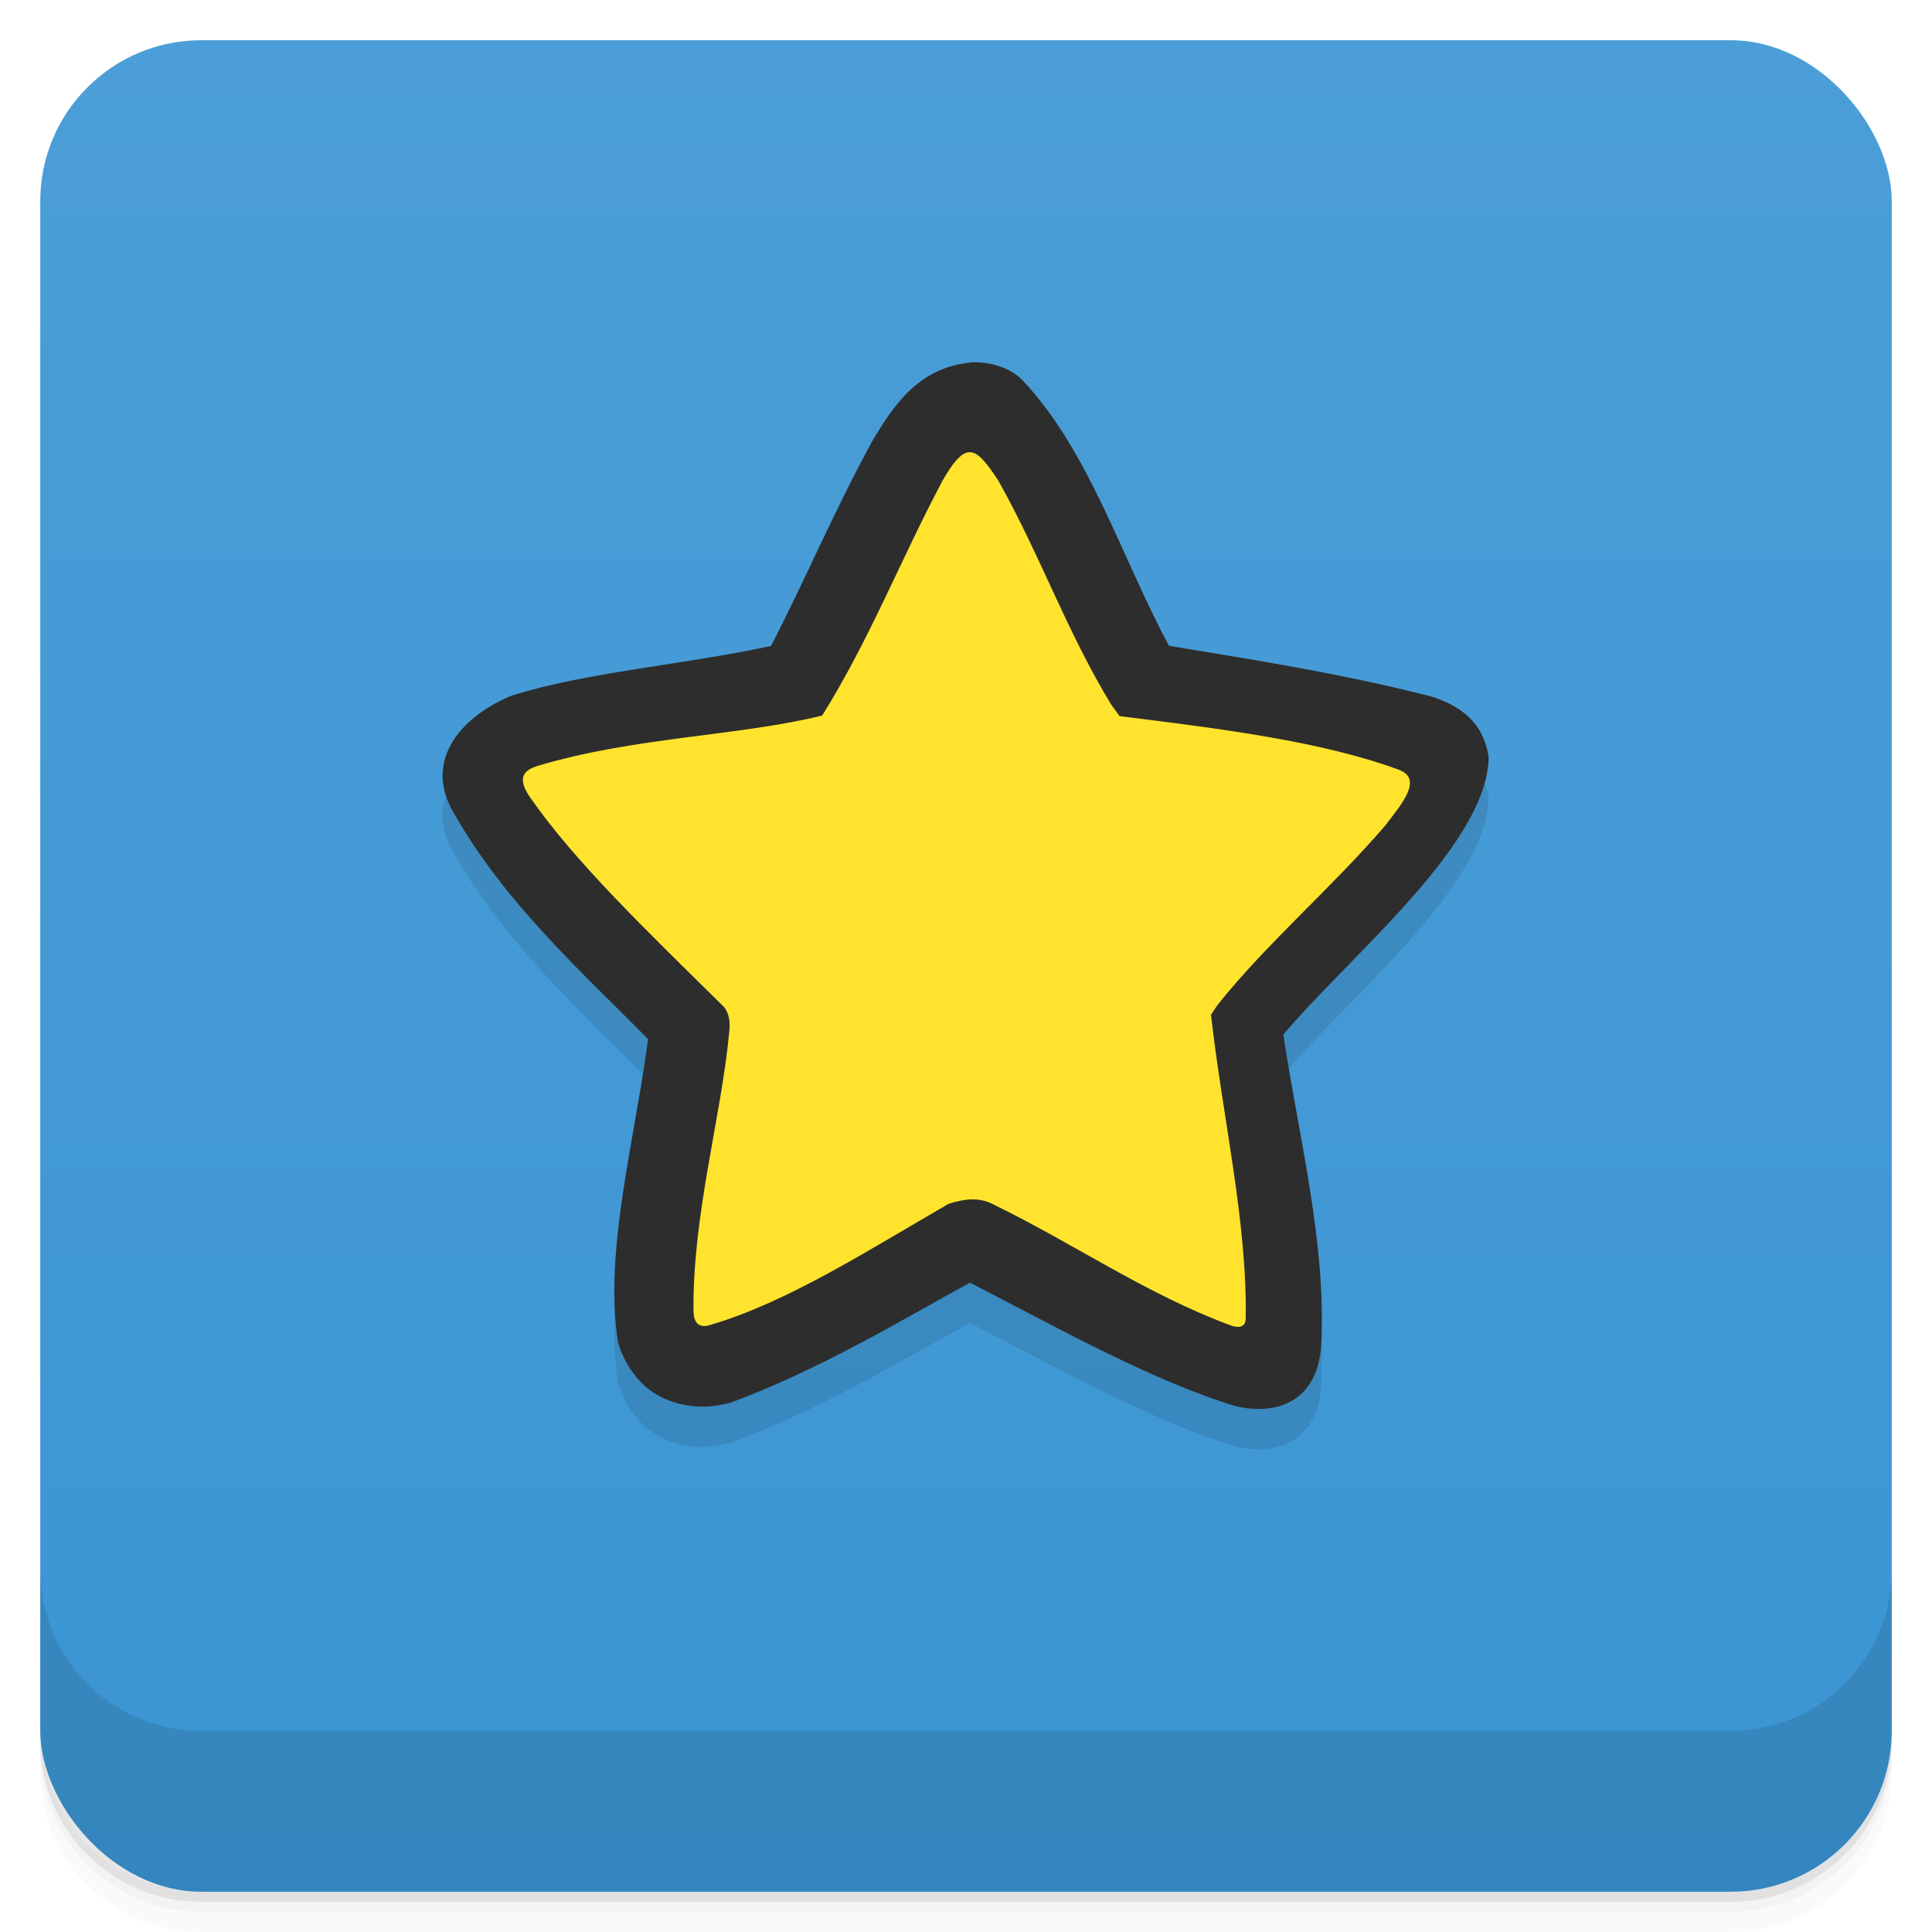 <svg version="1.1" viewBox="0 0 48 48" xmlns="http://www.w3.org/2000/svg">
 <defs>
  <linearGradient id="bg" x2="0" y1="1" y2="47" gradientUnits="userSpaceOnUse">
   <stop style="stop-color:#4b9ed7" offset="0"/>
   <stop style="stop-color:#3b95d3" offset="1"/>
  </linearGradient>
 </defs>
 <path d="m1 43v0.25c0 2.216 1.784 4 4 4h38c2.216 0 4-1.784 4-4v-0.25c0 2.216-1.784 4-4 4h-38c-2.216 0-4-1.784-4-4zm0 0.5v0.5c0 2.216 1.784 4 4 4h38c2.216 0 4-1.784 4-4v-0.5c0 2.216-1.784 4-4 4h-38c-2.216 0-4-1.784-4-4z" style="opacity:.02"/>
 <path d="m1 43.25v0.25c0 2.216 1.784 4 4 4h38c2.216 0 4-1.784 4-4v-0.25c0 2.216-1.784 4-4 4h-38c-2.216 0-4-1.784-4-4z" style="opacity:.05"/>
 <path d="m1 43v0.25c0 2.216 1.784 4 4 4h38c2.216 0 4-1.784 4-4v-0.25c0 2.216-1.784 4-4 4h-38c-2.216 0-4-1.784-4-4z" style="opacity:.1"/>
 <rect x="1" y="1" width="46" height="46" rx="4" style="fill:url(#bg)"/>
 <path d="m1 39v4c0 2.216 1.784 4 4 4h38c2.216 0 4-1.784 4-4v-4c0 2.216-1.784 4-4 4h-38c-2.216 0-4-1.784-4-4z" style="opacity:.1"/>
 <g transform="translate(4.2915e-7 -1.995)">
  <g transform="matrix(1.001 0 0 1 -.009 .001)">
   <path d="m24.109 12c-1.273 0.12-1.9 1.016-2.458 1.967-0.927 1.696-1.644 3.402-2.506 5.075-2.163 0.47-4.589 0.646-6.462 1.243-1.298 0.551-2.128 1.632-1.444 2.851 1.293 2.304 3.21 3.999 4.854 5.675-0.32 2.468-1.105 5.281-0.745 7.534 0.063 0.232 0.282 0.791 0.766 1.167 0.496 0.384 1.098 0.436 1.347 0.428 0.256-2e-3 0.492-0.047 0.683-0.097 2.225-0.831 4.111-1.979 5.937-2.983 2.17 1.119 4.528 2.444 6.607 3.073 1.139 0.259 2.045-0.236 2.113-1.539 0.132-2.528-0.58-5.252-0.941-7.697 1.633-1.943 5.083-4.725 5.097-6.908l-7e-3 -0.021c-0.125-0.791-0.659-1.235-1.423-1.471-2.252-0.577-4.432-0.915-6.504-1.257-1.16-2.148-1.978-4.837-3.625-6.587-0.35-0.372-0.918-0.478-1.291-0.456" style="color-rendering:auto;color:#000000;fill-opacity:.098;image-rendering:auto;isolation:auto;mix-blend-mode:normal;shape-rendering:auto;solid-color:#000000;white-space:normal" isolation="auto" mix-blend-mode="normal"/>
   <path d="m24.11 11c-1.273 0.12-1.9 1.016-2.458 1.967-0.927 1.696-1.644 3.402-2.506 5.075-2.163 0.47-4.589 0.646-6.462 1.243-1.298 0.551-2.128 1.632-1.444 2.851 1.293 2.304 3.21 3.999 4.854 5.675-0.32 2.468-1.105 5.281-0.745 7.534 0.063 0.232 0.282 0.791 0.766 1.167 0.496 0.384 1.098 0.436 1.347 0.428 0.256-2e-3 0.492-0.047 0.683-0.097 2.225-0.831 4.111-1.979 5.937-2.983 2.17 1.119 4.528 2.444 6.607 3.073 1.139 0.259 2.045-0.236 2.113-1.539 0.132-2.528-0.58-5.252-0.941-7.697 1.633-1.943 5.083-4.725 5.097-6.908l-7e-3 -0.021c-0.125-0.791-0.659-1.235-1.423-1.471-2.252-0.577-4.432-0.915-6.504-1.257-1.16-2.148-1.978-4.837-3.625-6.587-0.35-0.372-0.918-0.478-1.291-0.456z" style="color-rendering:auto;color:#000000;fill:#2d2d2d;image-rendering:auto;isolation:auto;mix-blend-mode:normal;shape-rendering:auto;solid-color:#000000;white-space:normal" isolation="auto" mix-blend-mode="normal"/>
   <path transform="matrix(.999 0 0 1 .009 -.001)" d="m24.129 13.232c-0.205-0.027-0.416 0.186-0.721 0.719l-0.006 0.008v0.006c-1.026 1.936-1.797 3.919-2.975 5.807-2.063 0.511-4.695 0.534-7.078 1.254-0.265 0.088-0.553 0.24-0.182 0.775 1.114 1.604 2.879 3.298 4.83 5.221 0.104 0.15 0.155 0.325 0.119 0.627-0.201 2.115-0.901 4.49-0.887 6.883-1e-3 0.194 0.038 0.515 0.443 0.373 1.886-0.557 3.87-1.83 5.893-3 0.416-0.132 0.774-0.174 1.141 0.027 1.942 0.944 3.763 2.208 5.842 2.982 0.157 0.063 0.393 0.103 0.402-0.158 0.038-2.406-0.569-4.957-0.863-7.547l0.152-0.232c1.207-1.525 2.854-2.926 4.211-4.51v-0.006c0.377-0.493 0.912-1.117 0.303-1.342-1.919-0.709-4.442-1.021-6.936-1.332l-0.213-0.291c-1.115-1.843-1.747-3.677-2.787-5.535l2e-3 -2e-3c-0.286-0.432-0.486-0.7-0.691-0.727z" style="fill:#ffe32d"/>
  </g>
 </g>
</svg>

